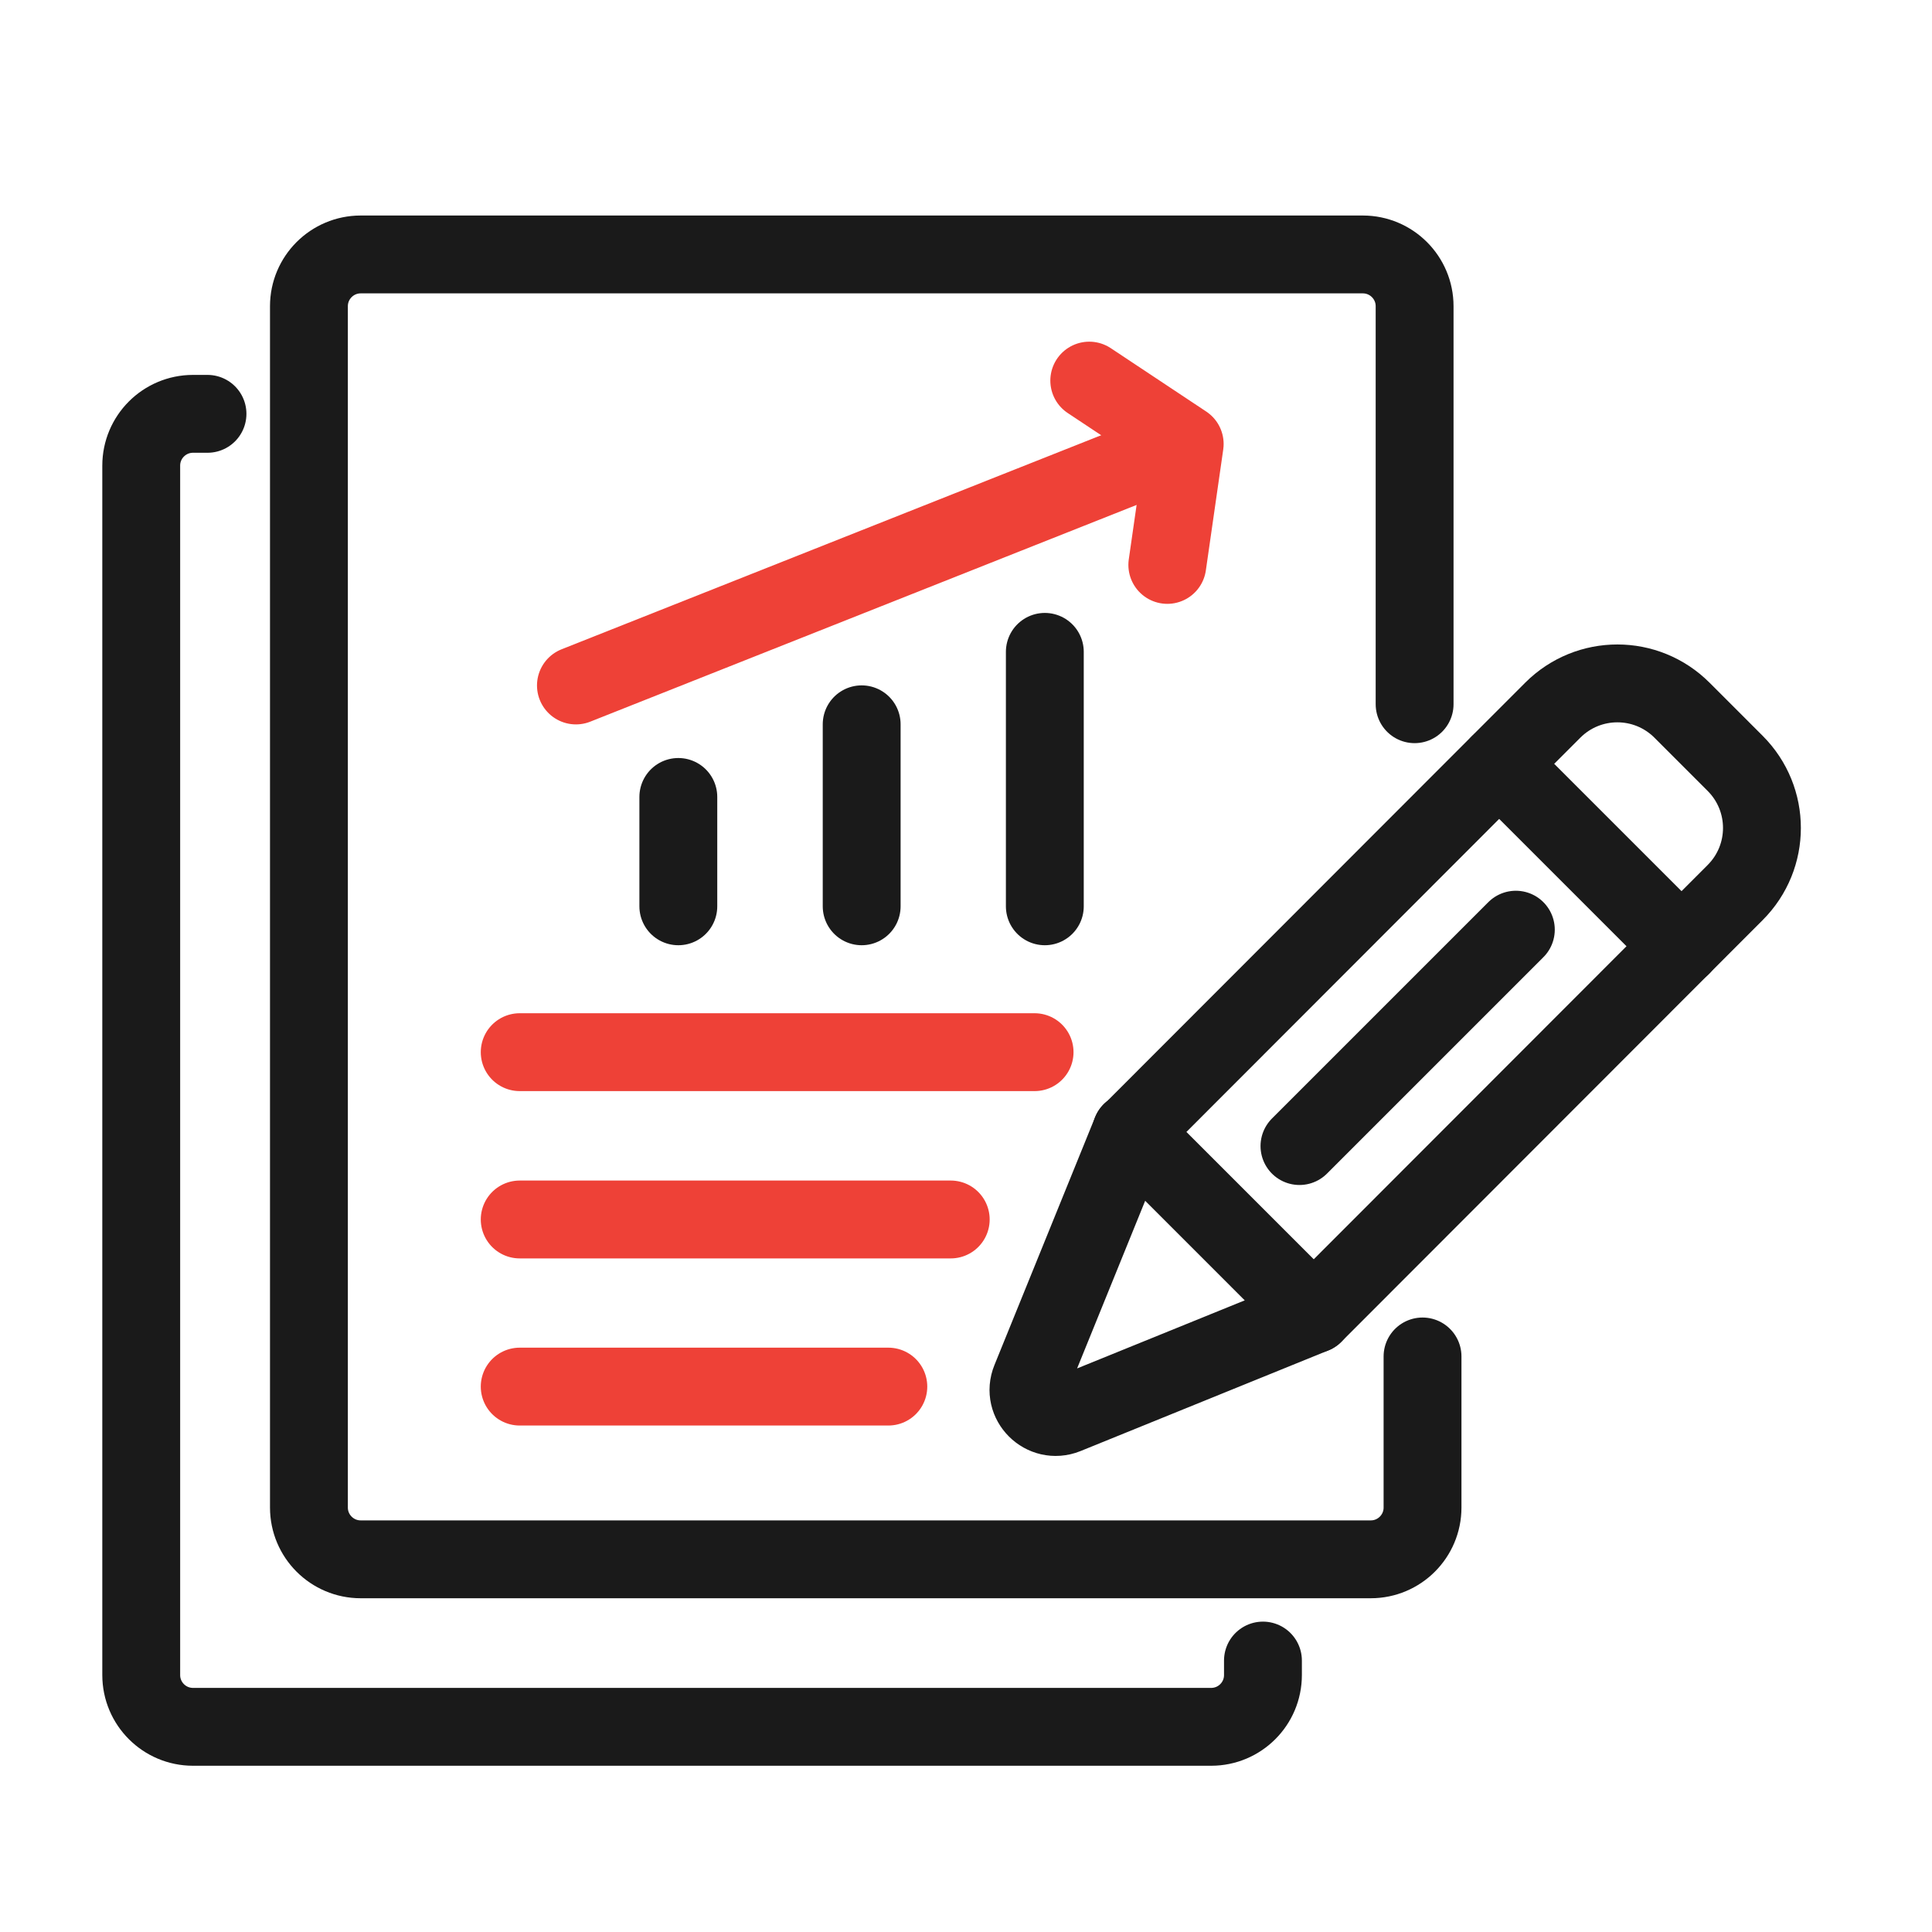 <?xml version="1.0" encoding="UTF-8"?>
<svg id="Layer_1" data-name="Layer 1" xmlns="http://www.w3.org/2000/svg" viewBox="0 0 100 100">
  <defs>
    <style>
      .cls-1 {
        stroke: #1a1a1a;
      }

      .cls-1, .cls-2 {
        fill: none;
        stroke-linecap: round;
        stroke-linejoin: round;
        stroke-width: 4.03px;
      }

      .cls-2 {
        stroke: #ee4137;
      }
    </style>
  </defs>
  <line class="cls-2" x1="26.9" y1="54.46" x2="53.55" y2="54.46"/>
  <line class="cls-1" x1="35.11" y1="46.91" x2="35.11" y2="41.25"/>
  <line class="cls-1" x1="44.6" y1="46.91" x2="44.6" y2="37.49"/>
  <line class="cls-1" x1="54.08" y1="46.91" x2="54.08" y2="33.74"/>
  <line class="cls-2" x1="29.81" y1="35.48" x2="61.27" y2="23"/>
  <polyline class="cls-2" points="56.38 19.7 61.32 22.98 60.42 29.24"/>
  <line class="cls-2" x1="26.9" y1="63.12" x2="49.21" y2="63.12"/>
  <line class="cls-2" x1="26.9" y1="71.77" x2="45.98" y2="71.77"/>
  <path class="cls-1" d="M73.63,70.21v7.82c0,1.48-1.2,2.68-2.68,2.68H18.67c-1.48,0-2.68-1.2-2.68-2.68V15.85c0-1.48,1.2-2.68,2.68-2.68h51.87c1.48,0,2.68,1.2,2.68,2.68v20.6"/>
  <path class="cls-1" d="M10.74,21.42h-.75c-1.48,0-2.68,1.2-2.68,2.68v62.6c0,1.48,1.2,2.68,2.68,2.68h52.7c1.48,0,2.68-1.2,2.68-2.68v-.75"/>
  <g>
    <g>
      <path class="cls-1" d="M58.55,58.58l-5.21,12.83c-.47,1.15.68,2.29,1.83,1.83l12.83-5.21,21.81-21.83c1.85-1.85,1.85-4.84,0-6.69l-2.75-2.75c-1.85-1.85-4.84-1.85-6.69,0l-21.81,21.83Z"/>
      <line class="cls-1" x1="87.04" y1="48.98" x2="77.6" y2="39.54"/>
      <polyline class="cls-1" points="58.55 58.58 64.43 64.46 68 68.03"/>
    </g>
    <line class="cls-1" x1="67.26" y1="59.32" x2="78.46" y2="48.12"/>
  </g>
</svg>